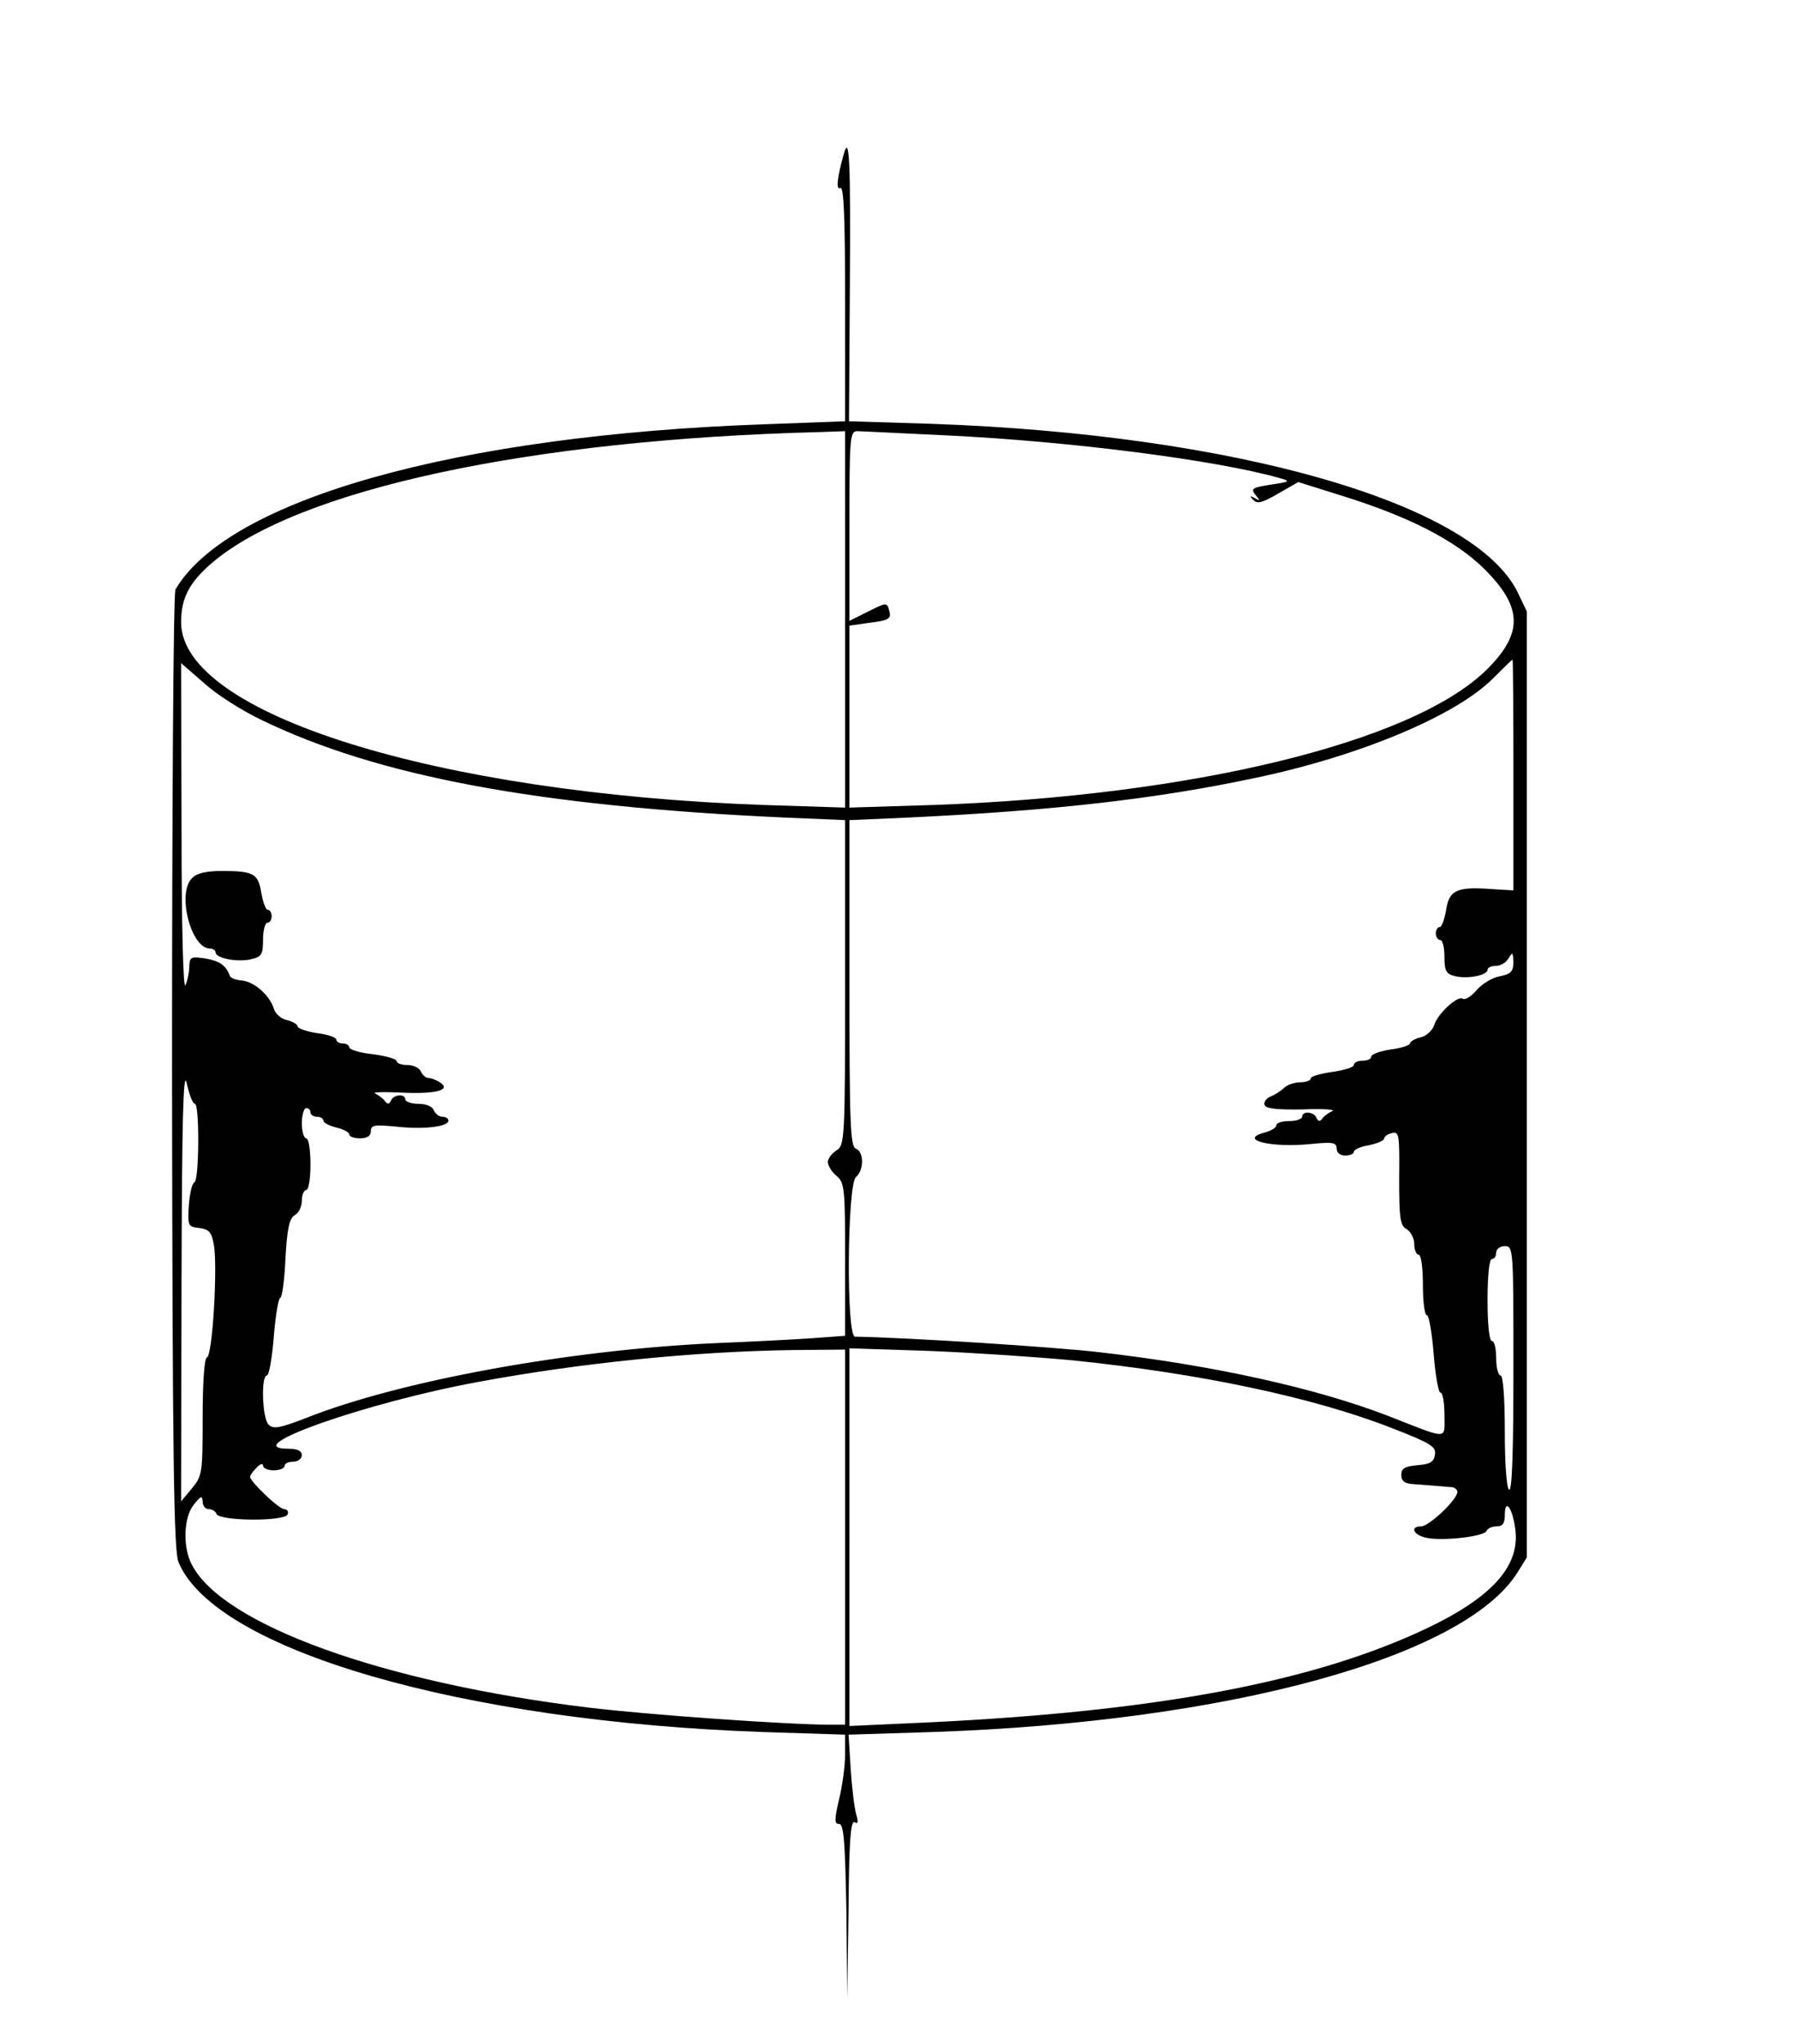 <?xml version="1.0" standalone="no"?>
<!DOCTYPE svg PUBLIC "-//W3C//DTD SVG 20010904//EN"
 "http://www.w3.org/TR/2001/REC-SVG-20010904/DTD/svg10.dtd">
<svg version="1.0" xmlns="http://www.w3.org/2000/svg"
 width="417pt" height="474pt" viewBox="0 0 417 474"
 preserveAspectRatio="xMidYMid meet">
<g transform="translate(0,474) scale(0.1,-0.1)"
fill="#000000" stroke="none">
<path d="M1957 4383 c-15 -53 -19 -85 -8 -79 8 5 11 -69 11 -267 l0 -274 -187
-7 c-713 -25 -1243 -174 -1366 -383 -5 -8 -8 -512 -8 -1120 1 -891 4 -1111 15
-1136 85 -204 658 -370 1358 -394 l188 -6 0 -46 c0 -25 -6 -72 -14 -104 -11
-48 -11 -57 0 -57 11 0 14 -41 17 -202 l2 -203 3 208 c1 155 5 206 14 201 8
-5 9 0 4 17 -4 13 -10 60 -13 105 l-5 81 193 6 c686 23 1236 173 1359 371 l21
34 0 1097 0 1097 -21 44 c-101 207 -654 366 -1358 391 l-193 6 2 314 c2 291
-1 353 -14 306z m3 -1080 l0 -436 -187 6 c-762 27 -1353 212 -1353 424 0 56
19 92 71 137 200 171 738 287 1412 304 l57 2 0 -437z m240 427 c286 -14 619
-57 765 -98 29 -8 29 -9 -18 -16 -43 -7 -47 -9 -35 -24 11 -13 11 -15 -2 -7
-12 6 -12 5 -3 -5 9 -9 21 -6 57 15 l47 27 102 -32 c154 -48 260 -102 328
-168 91 -90 93 -151 5 -237 -172 -167 -682 -291 -1283 -312 l-193 -6 0 211 0
211 49 7 c41 5 48 9 44 25 -6 23 -5 23 -53 -1 l-40 -20 0 220 c0 203 1 220 18
220 9 0 105 -5 212 -10z m1310 -787 l0 -268 -50 3 c-81 6 -99 -2 -106 -48 -4
-22 -10 -40 -15 -40 -5 0 -9 -7 -9 -15 0 -8 5 -15 10 -15 6 0 10 -18 10 -39 0
-33 4 -40 25 -45 29 -7 75 2 75 15 0 5 9 9 20 9 10 0 24 8 29 18 9 15 10 13
11 -9 0 -22 -6 -28 -31 -33 -18 -3 -42 -18 -54 -32 -13 -15 -27 -24 -33 -20
-12 7 -58 -35 -66 -62 -4 -12 -18 -25 -32 -28 -13 -3 -24 -10 -24 -14 0 -4
-20 -11 -45 -14 -25 -4 -45 -11 -45 -17 0 -5 -9 -9 -20 -9 -11 0 -20 -4 -20
-10 0 -5 -22 -12 -50 -16 -27 -4 -50 -10 -50 -15 0 -5 -11 -9 -24 -9 -14 0
-31 -6 -38 -13 -7 -7 -21 -16 -31 -20 -10 -4 -17 -13 -14 -20 3 -8 28 -11 88
-10 46 2 77 0 69 -4 -8 -3 -19 -11 -23 -17 -6 -8 -10 -7 -14 2 -6 14 -33 16
-33 2 0 -5 -13 -10 -30 -10 -16 0 -30 -4 -30 -10 0 -5 -11 -12 -25 -16 -67
-17 13 -37 107 -27 50 5 58 3 58 -11 0 -9 8 -16 20 -16 11 0 20 4 20 9 0 5 16
12 35 15 19 4 35 11 35 15 0 5 8 11 18 13 17 5 18 -4 17 -104 0 -94 2 -111 18
-119 9 -6 17 -21 17 -34 0 -14 5 -25 10 -25 6 0 10 -30 10 -70 0 -38 4 -70 9
-70 5 0 12 -40 16 -90 4 -50 11 -90 16 -90 5 0 9 -23 9 -51 0 -59 13 -59 -130
-3 -168 65 -408 118 -671 148 -102 12 -445 34 -566 36 -21 0 -18 353 2 370 19
16 19 59 0 66 -13 5 -15 57 -15 384 l0 378 138 6 c336 16 574 43 804 92 243
51 466 145 551 231 23 23 43 43 45 43 1 0 2 -120 2 -267z m-2905 128 c269
-131 642 -201 1213 -227 l142 -6 0 -377 c0 -365 -1 -377 -20 -389 -11 -7 -20
-19 -20 -27 0 -8 9 -23 20 -32 19 -16 20 -30 20 -194 l0 -177 -82 -6 c-46 -3
-143 -8 -217 -11 -337 -15 -734 -87 -952 -174 -60 -23 -75 -26 -86 -15 -15 14
-18 114 -4 114 5 0 12 40 16 90 4 50 11 90 15 90 4 0 10 41 12 91 4 70 9 94
22 101 9 5 16 20 16 33 0 14 5 25 10 25 6 0 10 27 10 60 0 33 -4 60 -10 60 -5
0 -10 16 -10 35 0 19 5 35 10 35 6 0 10 -4 10 -10 0 -5 7 -10 15 -10 8 0 15
-4 15 -9 0 -5 14 -12 30 -16 17 -4 30 -11 30 -16 0 -5 11 -9 25 -9 17 0 25 6
25 16 0 15 8 16 60 11 63 -7 120 0 120 14 0 5 -6 9 -14 9 -8 0 -16 7 -20 15
-3 9 -18 15 -36 15 -16 0 -30 5 -30 10 0 14 -27 12 -33 -2 -4 -9 -8 -10 -14
-2 -4 6 -15 14 -23 18 -8 3 19 4 61 2 80 -4 117 6 89 24 -8 5 -20 10 -26 10
-7 0 -14 7 -18 15 -3 8 -17 15 -31 15 -14 0 -25 4 -25 9 0 5 -25 12 -55 16
-30 3 -55 11 -55 16 0 5 -7 9 -15 9 -8 0 -15 4 -15 9 0 5 -20 12 -45 15 -25 4
-45 11 -45 16 0 4 -11 11 -24 14 -14 3 -28 15 -31 27 -10 31 -45 62 -74 65
-14 1 -27 6 -28 11 -9 24 -23 34 -56 40 -34 5 -37 4 -38 -18 0 -13 -4 -33 -9
-44 -5 -12 -9 140 -9 363 l-1 384 53 -46 c28 -26 88 -64 132 -85z m-153 -891
c11 0 10 -177 -1 -182 -5 -1 -11 -25 -13 -53 -3 -48 -2 -50 24 -53 23 -3 29
-10 34 -39 9 -50 -3 -257 -16 -261 -6 -2 -10 -57 -10 -139 0 -130 -1 -136 -25
-165 l-25 -30 1 509 c1 375 4 496 12 461 6 -27 14 -48 19 -48z m3058 -616 c0
-187 -3 -283 -10 -279 -6 4 -10 60 -10 136 0 79 -4 129 -10 129 -5 0 -10 18
-10 40 0 22 -4 40 -10 40 -6 0 -10 38 -10 95 0 57 4 95 10 95 6 0 10 7 10 15
0 8 9 15 20 15 20 0 20 -7 20 -286z m-1550 -389 l0 -435 -32 0 c-100 0 -425
23 -565 40 -476 58 -846 192 -918 331 -22 41 -19 112 5 140 16 20 19 21 20 7
0 -10 6 -18 14 -18 8 0 16 -5 18 -11 6 -17 160 -18 165 -1 3 6 -1 12 -8 12
-12 0 -79 64 -79 75 0 4 7 13 15 21 8 9 15 11 15 5 0 -6 11 -11 25 -11 14 0
25 5 25 10 0 6 9 10 20 10 11 0 20 7 20 15 0 10 -10 15 -30 15 -125 0 178 107
439 155 237 44 502 71 734 74 l117 1 0 -435z m528 410 c293 -30 556 -85 740
-157 90 -35 103 -43 100 -61 -2 -17 -11 -23 -40 -25 -30 -3 -38 -7 -38 -23 0
-14 8 -20 28 -21 15 -1 38 -3 52 -4 14 -1 31 -3 38 -3 6 -1 12 -6 12 -11 0
-18 -66 -80 -84 -80 -26 0 -19 -19 10 -26 35 -9 138 2 142 16 2 5 12 10 23 10
14 0 19 7 19 26 0 40 17 19 24 -30 15 -100 -74 -183 -289 -269 -258 -103 -608
-161 -1102 -183 l-153 -7 0 438 0 438 183 -6 c100 -4 251 -14 335 -22z"/>
<path d="M445 2703 c-35 -35 -2 -163 42 -163 7 0 13 -4 13 -9 0 -13 49 -23 81
-16 26 6 29 11 29 46 0 21 5 39 10 39 6 0 10 7 10 15 0 8 -4 15 -9 15 -5 0
-11 18 -15 39 -7 45 -18 51 -91 51 -37 0 -59 -5 -70 -17z"/>
</g>
</svg>
